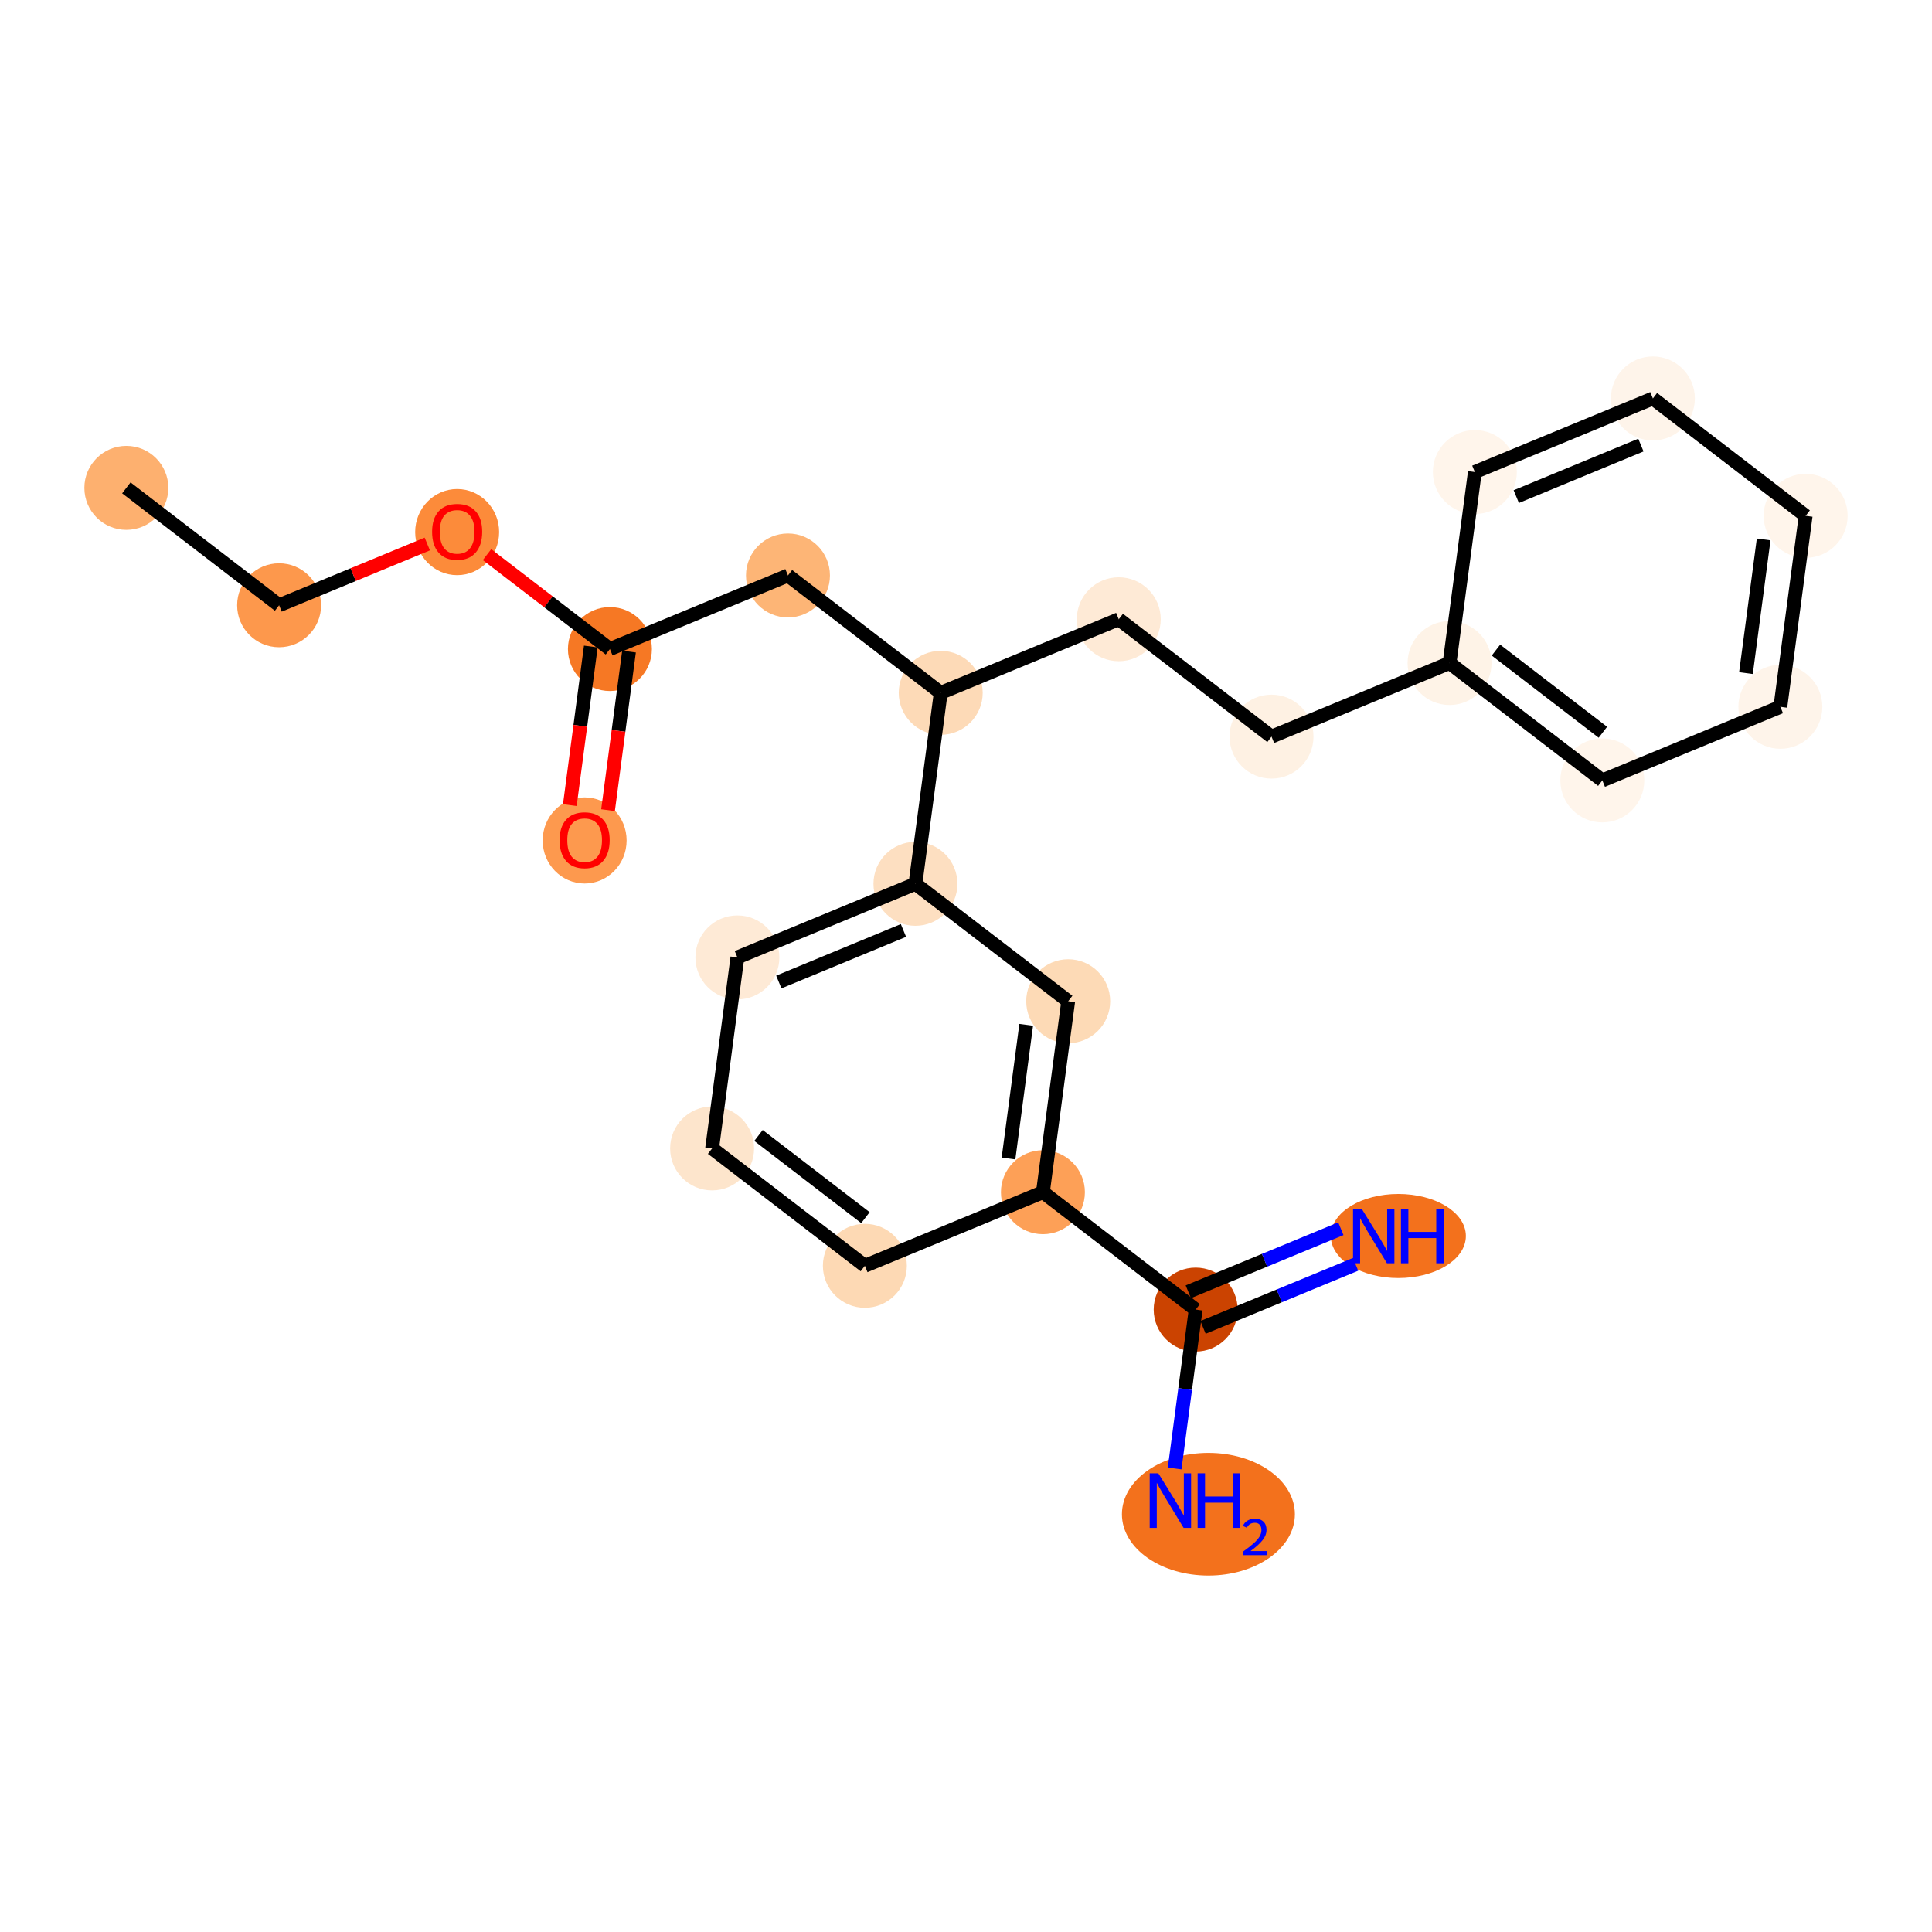 <?xml version='1.0' encoding='iso-8859-1'?>
<svg version='1.1' baseProfile='full'
              xmlns='http://www.w3.org/2000/svg'
                      xmlns:rdkit='http://www.rdkit.org/xml'
                      xmlns:xlink='http://www.w3.org/1999/xlink'
                  xml:space='preserve'
width='280px' height='280px' viewBox='0 0 280 280'>
<!-- END OF HEADER -->
<rect style='opacity:1.0;fill:#FFFFFF;stroke:none' width='280' height='280' x='0' y='0'> </rect>
<ellipse cx='18.311' cy='70.705' rx='5.584' ry='5.584'  style='fill:#FDB06F;fill-rule:evenodd;stroke:#FDB06F;stroke-width:1.0px;stroke-linecap:butt;stroke-linejoin:miter;stroke-opacity:1' />
<ellipse cx='40.451' cy='87.718' rx='5.584' ry='5.584'  style='fill:#FD984C;fill-rule:evenodd;stroke:#FD984C;stroke-width:1.0px;stroke-linecap:butt;stroke-linejoin:miter;stroke-opacity:1' />
<ellipse cx='66.254' cy='77.113' rx='5.584' ry='5.741'  style='fill:#FC8B3A;fill-rule:evenodd;stroke:#FC8B3A;stroke-width:1.0px;stroke-linecap:butt;stroke-linejoin:miter;stroke-opacity:1' />
<ellipse cx='88.393' cy='94.064' rx='5.584' ry='5.584'  style='fill:#F67824;fill-rule:evenodd;stroke:#F67824;stroke-width:1.0px;stroke-linecap:butt;stroke-linejoin:miter;stroke-opacity:1' />
<ellipse cx='84.729' cy='121.805' rx='5.584' ry='5.741'  style='fill:#FD994E;fill-rule:evenodd;stroke:#FD994E;stroke-width:1.0px;stroke-linecap:butt;stroke-linejoin:miter;stroke-opacity:1' />
<ellipse cx='114.197' cy='83.398' rx='5.584' ry='5.584'  style='fill:#FDB576;fill-rule:evenodd;stroke:#FDB576;stroke-width:1.0px;stroke-linecap:butt;stroke-linejoin:miter;stroke-opacity:1' />
<ellipse cx='136.336' cy='100.411' rx='5.584' ry='5.584'  style='fill:#FDDAB7;fill-rule:evenodd;stroke:#FDDAB7;stroke-width:1.0px;stroke-linecap:butt;stroke-linejoin:miter;stroke-opacity:1' />
<ellipse cx='162.139' cy='89.744' rx='5.584' ry='5.584'  style='fill:#FEEAD6;fill-rule:evenodd;stroke:#FEEAD6;stroke-width:1.0px;stroke-linecap:butt;stroke-linejoin:miter;stroke-opacity:1' />
<ellipse cx='184.278' cy='106.757' rx='5.584' ry='5.584'  style='fill:#FEF1E3;fill-rule:evenodd;stroke:#FEF1E3;stroke-width:1.0px;stroke-linecap:butt;stroke-linejoin:miter;stroke-opacity:1' />
<ellipse cx='210.082' cy='96.091' rx='5.584' ry='5.584'  style='fill:#FEF3E7;fill-rule:evenodd;stroke:#FEF3E7;stroke-width:1.0px;stroke-linecap:butt;stroke-linejoin:miter;stroke-opacity:1' />
<ellipse cx='232.221' cy='113.104' rx='5.584' ry='5.584'  style='fill:#FFF5EB;fill-rule:evenodd;stroke:#FFF5EB;stroke-width:1.0px;stroke-linecap:butt;stroke-linejoin:miter;stroke-opacity:1' />
<ellipse cx='258.024' cy='102.437' rx='5.584' ry='5.584'  style='fill:#FEF4EA;fill-rule:evenodd;stroke:#FEF4EA;stroke-width:1.0px;stroke-linecap:butt;stroke-linejoin:miter;stroke-opacity:1' />
<ellipse cx='261.689' cy='74.758' rx='5.584' ry='5.584'  style='fill:#FFF5EB;fill-rule:evenodd;stroke:#FFF5EB;stroke-width:1.0px;stroke-linecap:butt;stroke-linejoin:miter;stroke-opacity:1' />
<ellipse cx='239.549' cy='57.745' rx='5.584' ry='5.584'  style='fill:#FEF4EA;fill-rule:evenodd;stroke:#FEF4EA;stroke-width:1.0px;stroke-linecap:butt;stroke-linejoin:miter;stroke-opacity:1' />
<ellipse cx='213.746' cy='68.411' rx='5.584' ry='5.584'  style='fill:#FFF5EB;fill-rule:evenodd;stroke:#FFF5EB;stroke-width:1.0px;stroke-linecap:butt;stroke-linejoin:miter;stroke-opacity:1' />
<ellipse cx='132.672' cy='128.09' rx='5.584' ry='5.584'  style='fill:#FDDFC1;fill-rule:evenodd;stroke:#FDDFC1;stroke-width:1.0px;stroke-linecap:butt;stroke-linejoin:miter;stroke-opacity:1' />
<ellipse cx='106.868' cy='138.757' rx='5.584' ry='5.584'  style='fill:#FEEAD6;fill-rule:evenodd;stroke:#FEEAD6;stroke-width:1.0px;stroke-linecap:butt;stroke-linejoin:miter;stroke-opacity:1' />
<ellipse cx='103.204' cy='166.437' rx='5.584' ry='5.584'  style='fill:#FDE5CC;fill-rule:evenodd;stroke:#FDE5CC;stroke-width:1.0px;stroke-linecap:butt;stroke-linejoin:miter;stroke-opacity:1' />
<ellipse cx='125.343' cy='183.45' rx='5.584' ry='5.584'  style='fill:#FDD9B4;fill-rule:evenodd;stroke:#FDD9B4;stroke-width:1.0px;stroke-linecap:butt;stroke-linejoin:miter;stroke-opacity:1' />
<ellipse cx='151.147' cy='172.783' rx='5.584' ry='5.584'  style='fill:#FDA057;fill-rule:evenodd;stroke:#FDA057;stroke-width:1.0px;stroke-linecap:butt;stroke-linejoin:miter;stroke-opacity:1' />
<ellipse cx='173.286' cy='189.796' rx='5.584' ry='5.584'  style='fill:#CB4301;fill-rule:evenodd;stroke:#CB4301;stroke-width:1.0px;stroke-linecap:butt;stroke-linejoin:miter;stroke-opacity:1' />
<ellipse cx='202.658' cy='179.13' rx='9.287' ry='5.591'  style='fill:#F3711C;fill-rule:evenodd;stroke:#F3711C;stroke-width:1.0px;stroke-linecap:butt;stroke-linejoin:miter;stroke-opacity:1' />
<ellipse cx='175.132' cy='219.453' rx='12.034' ry='8.387'  style='fill:#F3711C;fill-rule:evenodd;stroke:#F3711C;stroke-width:1.0px;stroke-linecap:butt;stroke-linejoin:miter;stroke-opacity:1' />
<ellipse cx='154.811' cy='145.104' rx='5.584' ry='5.584'  style='fill:#FDDAB6;fill-rule:evenodd;stroke:#FDDAB6;stroke-width:1.0px;stroke-linecap:butt;stroke-linejoin:miter;stroke-opacity:1' />
<path class='bond-0 atom-0 atom-1' d='M 18.311,70.705 L 40.451,87.718' style='fill:none;fill-rule:evenodd;stroke:#000000;stroke-width:2.0px;stroke-linecap:butt;stroke-linejoin:miter;stroke-opacity:1' />
<path class='bond-1 atom-1 atom-2' d='M 40.451,87.718 L 51.188,83.279' style='fill:none;fill-rule:evenodd;stroke:#000000;stroke-width:2.0px;stroke-linecap:butt;stroke-linejoin:miter;stroke-opacity:1' />
<path class='bond-1 atom-1 atom-2' d='M 51.188,83.279 L 61.926,78.84' style='fill:none;fill-rule:evenodd;stroke:#FF0000;stroke-width:2.0px;stroke-linecap:butt;stroke-linejoin:miter;stroke-opacity:1' />
<path class='bond-2 atom-2 atom-3' d='M 70.582,80.377 L 79.488,87.221' style='fill:none;fill-rule:evenodd;stroke:#FF0000;stroke-width:2.0px;stroke-linecap:butt;stroke-linejoin:miter;stroke-opacity:1' />
<path class='bond-2 atom-2 atom-3' d='M 79.488,87.221 L 88.393,94.064' style='fill:none;fill-rule:evenodd;stroke:#000000;stroke-width:2.0px;stroke-linecap:butt;stroke-linejoin:miter;stroke-opacity:1' />
<path class='bond-3 atom-3 atom-4' d='M 85.625,93.698 L 84.104,105.19' style='fill:none;fill-rule:evenodd;stroke:#000000;stroke-width:2.0px;stroke-linecap:butt;stroke-linejoin:miter;stroke-opacity:1' />
<path class='bond-3 atom-3 atom-4' d='M 84.104,105.19 L 82.583,116.681' style='fill:none;fill-rule:evenodd;stroke:#FF0000;stroke-width:2.0px;stroke-linecap:butt;stroke-linejoin:miter;stroke-opacity:1' />
<path class='bond-3 atom-3 atom-4' d='M 91.161,94.431 L 89.64,105.922' style='fill:none;fill-rule:evenodd;stroke:#000000;stroke-width:2.0px;stroke-linecap:butt;stroke-linejoin:miter;stroke-opacity:1' />
<path class='bond-3 atom-3 atom-4' d='M 89.64,105.922 L 88.119,117.414' style='fill:none;fill-rule:evenodd;stroke:#FF0000;stroke-width:2.0px;stroke-linecap:butt;stroke-linejoin:miter;stroke-opacity:1' />
<path class='bond-4 atom-3 atom-5' d='M 88.393,94.064 L 114.197,83.398' style='fill:none;fill-rule:evenodd;stroke:#000000;stroke-width:2.0px;stroke-linecap:butt;stroke-linejoin:miter;stroke-opacity:1' />
<path class='bond-5 atom-5 atom-6' d='M 114.197,83.398 L 136.336,100.411' style='fill:none;fill-rule:evenodd;stroke:#000000;stroke-width:2.0px;stroke-linecap:butt;stroke-linejoin:miter;stroke-opacity:1' />
<path class='bond-6 atom-6 atom-7' d='M 136.336,100.411 L 162.139,89.744' style='fill:none;fill-rule:evenodd;stroke:#000000;stroke-width:2.0px;stroke-linecap:butt;stroke-linejoin:miter;stroke-opacity:1' />
<path class='bond-14 atom-6 atom-15' d='M 136.336,100.411 L 132.672,128.09' style='fill:none;fill-rule:evenodd;stroke:#000000;stroke-width:2.0px;stroke-linecap:butt;stroke-linejoin:miter;stroke-opacity:1' />
<path class='bond-7 atom-7 atom-8' d='M 162.139,89.744 L 184.278,106.757' style='fill:none;fill-rule:evenodd;stroke:#000000;stroke-width:2.0px;stroke-linecap:butt;stroke-linejoin:miter;stroke-opacity:1' />
<path class='bond-8 atom-8 atom-9' d='M 184.278,106.757 L 210.082,96.091' style='fill:none;fill-rule:evenodd;stroke:#000000;stroke-width:2.0px;stroke-linecap:butt;stroke-linejoin:miter;stroke-opacity:1' />
<path class='bond-9 atom-9 atom-10' d='M 210.082,96.091 L 232.221,113.104' style='fill:none;fill-rule:evenodd;stroke:#000000;stroke-width:2.0px;stroke-linecap:butt;stroke-linejoin:miter;stroke-opacity:1' />
<path class='bond-9 atom-9 atom-10' d='M 216.805,94.215 L 232.303,106.124' style='fill:none;fill-rule:evenodd;stroke:#000000;stroke-width:2.0px;stroke-linecap:butt;stroke-linejoin:miter;stroke-opacity:1' />
<path class='bond-23 atom-14 atom-9' d='M 213.746,68.411 L 210.082,96.091' style='fill:none;fill-rule:evenodd;stroke:#000000;stroke-width:2.0px;stroke-linecap:butt;stroke-linejoin:miter;stroke-opacity:1' />
<path class='bond-10 atom-10 atom-11' d='M 232.221,113.104 L 258.024,102.437' style='fill:none;fill-rule:evenodd;stroke:#000000;stroke-width:2.0px;stroke-linecap:butt;stroke-linejoin:miter;stroke-opacity:1' />
<path class='bond-11 atom-11 atom-12' d='M 258.024,102.437 L 261.689,74.758' style='fill:none;fill-rule:evenodd;stroke:#000000;stroke-width:2.0px;stroke-linecap:butt;stroke-linejoin:miter;stroke-opacity:1' />
<path class='bond-11 atom-11 atom-12' d='M 253.038,97.552 L 255.603,78.177' style='fill:none;fill-rule:evenodd;stroke:#000000;stroke-width:2.0px;stroke-linecap:butt;stroke-linejoin:miter;stroke-opacity:1' />
<path class='bond-12 atom-12 atom-13' d='M 261.689,74.758 L 239.549,57.745' style='fill:none;fill-rule:evenodd;stroke:#000000;stroke-width:2.0px;stroke-linecap:butt;stroke-linejoin:miter;stroke-opacity:1' />
<path class='bond-13 atom-13 atom-14' d='M 239.549,57.745 L 213.746,68.411' style='fill:none;fill-rule:evenodd;stroke:#000000;stroke-width:2.0px;stroke-linecap:butt;stroke-linejoin:miter;stroke-opacity:1' />
<path class='bond-13 atom-13 atom-14' d='M 237.812,64.505 L 219.75,71.972' style='fill:none;fill-rule:evenodd;stroke:#000000;stroke-width:2.0px;stroke-linecap:butt;stroke-linejoin:miter;stroke-opacity:1' />
<path class='bond-15 atom-15 atom-16' d='M 132.672,128.09 L 106.868,138.757' style='fill:none;fill-rule:evenodd;stroke:#000000;stroke-width:2.0px;stroke-linecap:butt;stroke-linejoin:miter;stroke-opacity:1' />
<path class='bond-15 atom-15 atom-16' d='M 130.935,134.851 L 112.872,142.318' style='fill:none;fill-rule:evenodd;stroke:#000000;stroke-width:2.0px;stroke-linecap:butt;stroke-linejoin:miter;stroke-opacity:1' />
<path class='bond-24 atom-23 atom-15' d='M 154.811,145.104 L 132.672,128.09' style='fill:none;fill-rule:evenodd;stroke:#000000;stroke-width:2.0px;stroke-linecap:butt;stroke-linejoin:miter;stroke-opacity:1' />
<path class='bond-16 atom-16 atom-17' d='M 106.868,138.757 L 103.204,166.437' style='fill:none;fill-rule:evenodd;stroke:#000000;stroke-width:2.0px;stroke-linecap:butt;stroke-linejoin:miter;stroke-opacity:1' />
<path class='bond-17 atom-17 atom-18' d='M 103.204,166.437 L 125.343,183.45' style='fill:none;fill-rule:evenodd;stroke:#000000;stroke-width:2.0px;stroke-linecap:butt;stroke-linejoin:miter;stroke-opacity:1' />
<path class='bond-17 atom-17 atom-18' d='M 109.928,164.561 L 125.425,176.47' style='fill:none;fill-rule:evenodd;stroke:#000000;stroke-width:2.0px;stroke-linecap:butt;stroke-linejoin:miter;stroke-opacity:1' />
<path class='bond-18 atom-18 atom-19' d='M 125.343,183.45 L 151.147,172.783' style='fill:none;fill-rule:evenodd;stroke:#000000;stroke-width:2.0px;stroke-linecap:butt;stroke-linejoin:miter;stroke-opacity:1' />
<path class='bond-19 atom-19 atom-20' d='M 151.147,172.783 L 173.286,189.796' style='fill:none;fill-rule:evenodd;stroke:#000000;stroke-width:2.0px;stroke-linecap:butt;stroke-linejoin:miter;stroke-opacity:1' />
<path class='bond-22 atom-19 atom-23' d='M 151.147,172.783 L 154.811,145.104' style='fill:none;fill-rule:evenodd;stroke:#000000;stroke-width:2.0px;stroke-linecap:butt;stroke-linejoin:miter;stroke-opacity:1' />
<path class='bond-22 atom-19 atom-23' d='M 146.16,167.898 L 148.725,148.523' style='fill:none;fill-rule:evenodd;stroke:#000000;stroke-width:2.0px;stroke-linecap:butt;stroke-linejoin:miter;stroke-opacity:1' />
<path class='bond-20 atom-20 atom-21' d='M 174.353,192.377 L 185.406,187.807' style='fill:none;fill-rule:evenodd;stroke:#000000;stroke-width:2.0px;stroke-linecap:butt;stroke-linejoin:miter;stroke-opacity:1' />
<path class='bond-20 atom-20 atom-21' d='M 185.406,187.807 L 196.459,183.238' style='fill:none;fill-rule:evenodd;stroke:#0000FF;stroke-width:2.0px;stroke-linecap:butt;stroke-linejoin:miter;stroke-opacity:1' />
<path class='bond-20 atom-20 atom-21' d='M 172.219,187.216 L 183.273,182.647' style='fill:none;fill-rule:evenodd;stroke:#000000;stroke-width:2.0px;stroke-linecap:butt;stroke-linejoin:miter;stroke-opacity:1' />
<path class='bond-20 atom-20 atom-21' d='M 183.273,182.647 L 194.326,178.078' style='fill:none;fill-rule:evenodd;stroke:#0000FF;stroke-width:2.0px;stroke-linecap:butt;stroke-linejoin:miter;stroke-opacity:1' />
<path class='bond-21 atom-20 atom-22' d='M 173.286,189.796 L 171.762,201.31' style='fill:none;fill-rule:evenodd;stroke:#000000;stroke-width:2.0px;stroke-linecap:butt;stroke-linejoin:miter;stroke-opacity:1' />
<path class='bond-21 atom-20 atom-22' d='M 171.762,201.31 L 170.238,212.824' style='fill:none;fill-rule:evenodd;stroke:#0000FF;stroke-width:2.0px;stroke-linecap:butt;stroke-linejoin:miter;stroke-opacity:1' />
<path  class='atom-2' d='M 62.624 77.074
Q 62.624 75.175, 63.562 74.114
Q 64.501 73.053, 66.254 73.053
Q 68.007 73.053, 68.946 74.114
Q 69.884 75.175, 69.884 77.074
Q 69.884 78.995, 68.934 80.089
Q 67.985 81.172, 66.254 81.172
Q 64.512 81.172, 63.562 80.089
Q 62.624 79.006, 62.624 77.074
M 66.254 80.279
Q 67.46 80.279, 68.108 79.475
Q 68.767 78.659, 68.767 77.074
Q 68.767 75.521, 68.108 74.739
Q 67.46 73.946, 66.254 73.946
Q 65.048 73.946, 64.389 74.728
Q 63.741 75.51, 63.741 77.074
Q 63.741 78.671, 64.389 79.475
Q 65.048 80.279, 66.254 80.279
' fill='#FF0000'/>
<path  class='atom-4' d='M 81.099 121.766
Q 81.099 119.868, 82.037 118.807
Q 82.976 117.746, 84.729 117.746
Q 86.483 117.746, 87.421 118.807
Q 88.359 119.868, 88.359 121.766
Q 88.359 123.687, 87.41 124.782
Q 86.46 125.865, 84.729 125.865
Q 82.987 125.865, 82.037 124.782
Q 81.099 123.698, 81.099 121.766
M 84.729 124.972
Q 85.935 124.972, 86.583 124.168
Q 87.242 123.352, 87.242 121.766
Q 87.242 120.214, 86.583 119.432
Q 85.935 118.639, 84.729 118.639
Q 83.523 118.639, 82.864 119.421
Q 82.216 120.203, 82.216 121.766
Q 82.216 123.363, 82.864 124.168
Q 83.523 124.972, 84.729 124.972
' fill='#FF0000'/>
<path  class='atom-21' d='M 197.341 175.176
L 199.933 179.364
Q 200.189 179.777, 200.603 180.526
Q 201.016 181.274, 201.038 181.319
L 201.038 175.176
L 202.088 175.176
L 202.088 183.083
L 201.005 183.083
L 198.224 178.504
Q 197.9 177.968, 197.554 177.354
Q 197.219 176.74, 197.118 176.55
L 197.118 183.083
L 196.091 183.083
L 196.091 175.176
L 197.341 175.176
' fill='#0000FF'/>
<path  class='atom-21' d='M 203.037 175.176
L 204.11 175.176
L 204.11 178.538
L 208.153 178.538
L 208.153 175.176
L 209.225 175.176
L 209.225 183.083
L 208.153 183.083
L 208.153 179.431
L 204.11 179.431
L 204.11 183.083
L 203.037 183.083
L 203.037 175.176
' fill='#0000FF'/>
<path  class='atom-22' d='M 167.874 213.522
L 170.465 217.711
Q 170.722 218.124, 171.135 218.872
Q 171.548 219.62, 171.571 219.665
L 171.571 213.522
L 172.621 213.522
L 172.621 221.43
L 171.537 221.43
L 168.756 216.851
Q 168.432 216.314, 168.086 215.7
Q 167.751 215.086, 167.651 214.896
L 167.651 221.43
L 166.623 221.43
L 166.623 213.522
L 167.874 213.522
' fill='#0000FF'/>
<path  class='atom-22' d='M 173.57 213.522
L 174.642 213.522
L 174.642 216.884
L 178.685 216.884
L 178.685 213.522
L 179.757 213.522
L 179.757 221.43
L 178.685 221.43
L 178.685 217.778
L 174.642 217.778
L 174.642 221.43
L 173.57 221.43
L 173.57 213.522
' fill='#0000FF'/>
<path  class='atom-22' d='M 180.14 221.152
Q 180.332 220.658, 180.789 220.386
Q 181.246 220.105, 181.88 220.105
Q 182.669 220.105, 183.111 220.533
Q 183.553 220.961, 183.553 221.72
Q 183.553 222.494, 182.978 223.216
Q 182.411 223.938, 181.231 224.794
L 183.642 224.794
L 183.642 225.383
L 180.126 225.383
L 180.126 224.889
Q 181.099 224.196, 181.674 223.68
Q 182.256 223.165, 182.536 222.7
Q 182.816 222.236, 182.816 221.757
Q 182.816 221.255, 182.566 220.975
Q 182.315 220.695, 181.88 220.695
Q 181.46 220.695, 181.18 220.865
Q 180.9 221.034, 180.701 221.41
L 180.14 221.152
' fill='#0000FF'/>
</svg>
